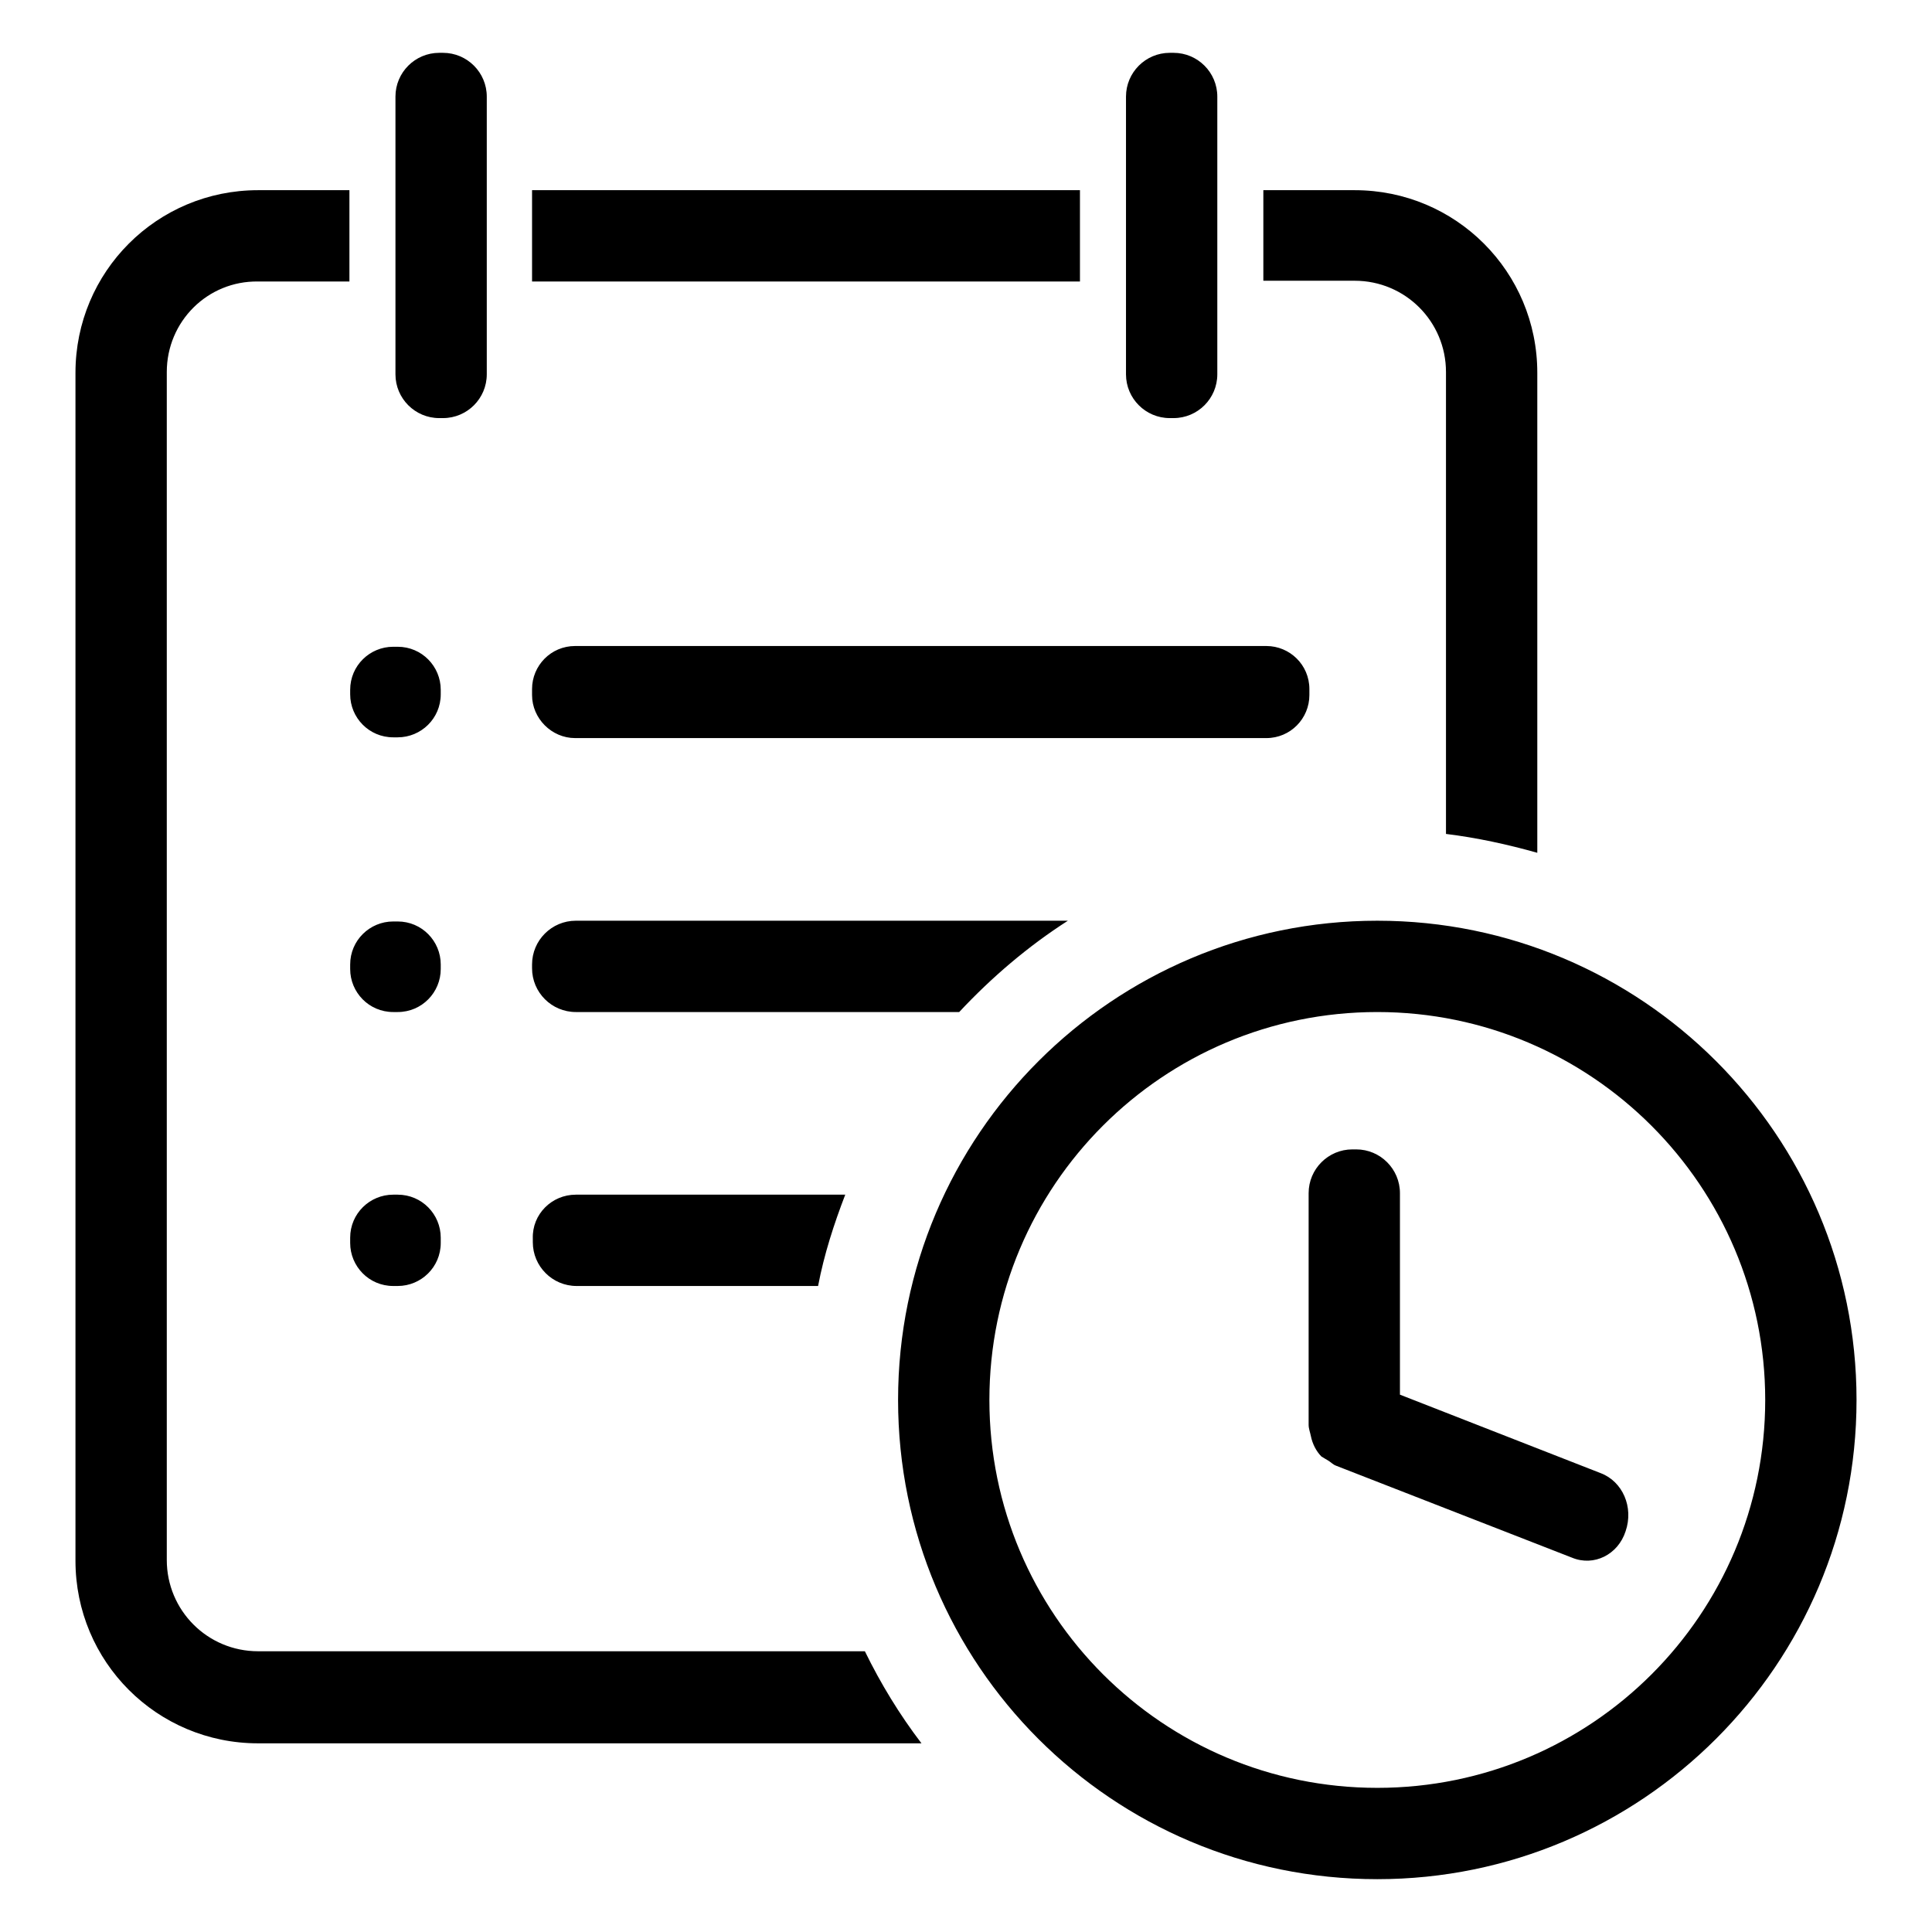 <svg version="1.1" xmlns="http://www.w3.org/2000/svg" width="256" height="256">
  <g>
      <path fill="#000000" d="M182.5,249c-35.1,0-63.5-28.4-63.5-63.5c0-35.1,28.5-63.5,63.5-63.5s63.5,28.4,63.5,63.5C246,220.6,217.5,249,182.5,249z M182.5,134.1c-28.4,0-51.4,23-51.4,51.4c0,28.4,23,51.4,51.4,51.4c28.4,0,51.4-23,51.4-51.4C233.9,157.2,210.9,134.1,182.5,134.1z M208.3,206.4L177,194.2l0,0c-0.3-0.1-0.6-0.4-0.9-0.6c-0.3-0.2-0.7-0.4-1-0.6c-0.7-0.7-1.2-1.7-1.4-2.7c-0.1-0.5-0.3-1-0.3-1.5v-30.7c0-3.2,2.6-5.8,5.8-5.8h0.5c3.2,0,5.8,2.6,5.8,5.8v26.7l26.6,10.4c2.9,1.1,4.4,4.5,3.3,7.7C214.4,206,211.2,207.6,208.3,206.4z M191.6,49.3c0-6.7-5.4-12.1-12.1-12.1h-12.1V25.2h12.1c13.4,0,24.2,10.8,24.2,24.2v63.6c-3.9-1.1-8-2-12.1-2.5V49.3z M155.5,55.4H155c-3.2,0-5.8-2.6-5.8-5.8V12.8c0-3.2,2.6-5.8,5.8-5.8h0.5c3.2,0,5.8,2.6,5.8,5.8v36.8C161.3,52.8,158.7,55.4,155.5,55.4z M70.5,25.2h72.6v12.1H70.5V25.2z M58.7,55.4h-0.5c-3.2,0-5.8-2.6-5.8-5.8V12.8c0-3.2,2.6-5.8,5.8-5.8h0.5c3.2,0,5.8,2.6,5.8,5.8v36.8C64.5,52.8,61.9,55.4,58.7,55.4z M58.4,91.4v0.6c0,3.2-2.6,5.7-5.7,5.7h-0.6c-3.2,0-5.7-2.6-5.7-5.7v-0.6c0-3.2,2.6-5.7,5.7-5.7h0.6C55.9,85.7,58.4,88.3,58.4,91.4z M52.7,134.1h-0.6c-3.2,0-5.7-2.6-5.7-5.7v-0.6c0-3.2,2.6-5.7,5.7-5.7h0.6c3.2,0,5.7,2.6,5.7,5.7v0.6C58.4,131.5,55.9,134.1,52.7,134.1z M58.4,164.7c0,3.2-2.6,5.7-5.7,5.7h-0.6c-3.2,0-5.7-2.6-5.7-5.7V164c0-3.2,2.6-5.7,5.7-5.7h0.6c3.2,0,5.7,2.6,5.7,5.7V164.7z M76.3,158.3H112c-1.5,3.9-2.8,7.9-3.6,12.1h-32c-3.2,0-5.8-2.6-5.8-5.8v-0.5C70.5,160.9,73.1,158.3,76.3,158.3z M70.5,92.1v-0.8c0-3.1,2.5-5.7,5.7-5.7h91.6c3.1,0,5.7,2.5,5.7,5.7v0.8c0,3.1-2.5,5.7-5.7,5.7H76.2C73.1,97.8,70.5,95.2,70.5,92.1z M76.3,134.1c-3.2,0-5.8-2.6-5.8-5.8v-0.5c0-3.2,2.6-5.8,5.8-5.8h65.2c-5.3,3.4-10.1,7.5-14.4,12.1L76.3,134.1L76.3,134.1z M22.1,49.3v157.4c0,6.7,5.4,12.1,12.1,12.1h80.4c2.1,4.3,4.6,8.4,7.5,12.2H34.2c-13.4,0-24.2-10.8-24.2-24.2V49.4C10,36,20.8,25.2,34.2,25.2h12.1v12.1H34.2C27.5,37.2,22.1,42.6,22.1,49.3z"/>
  </g>
</svg>
